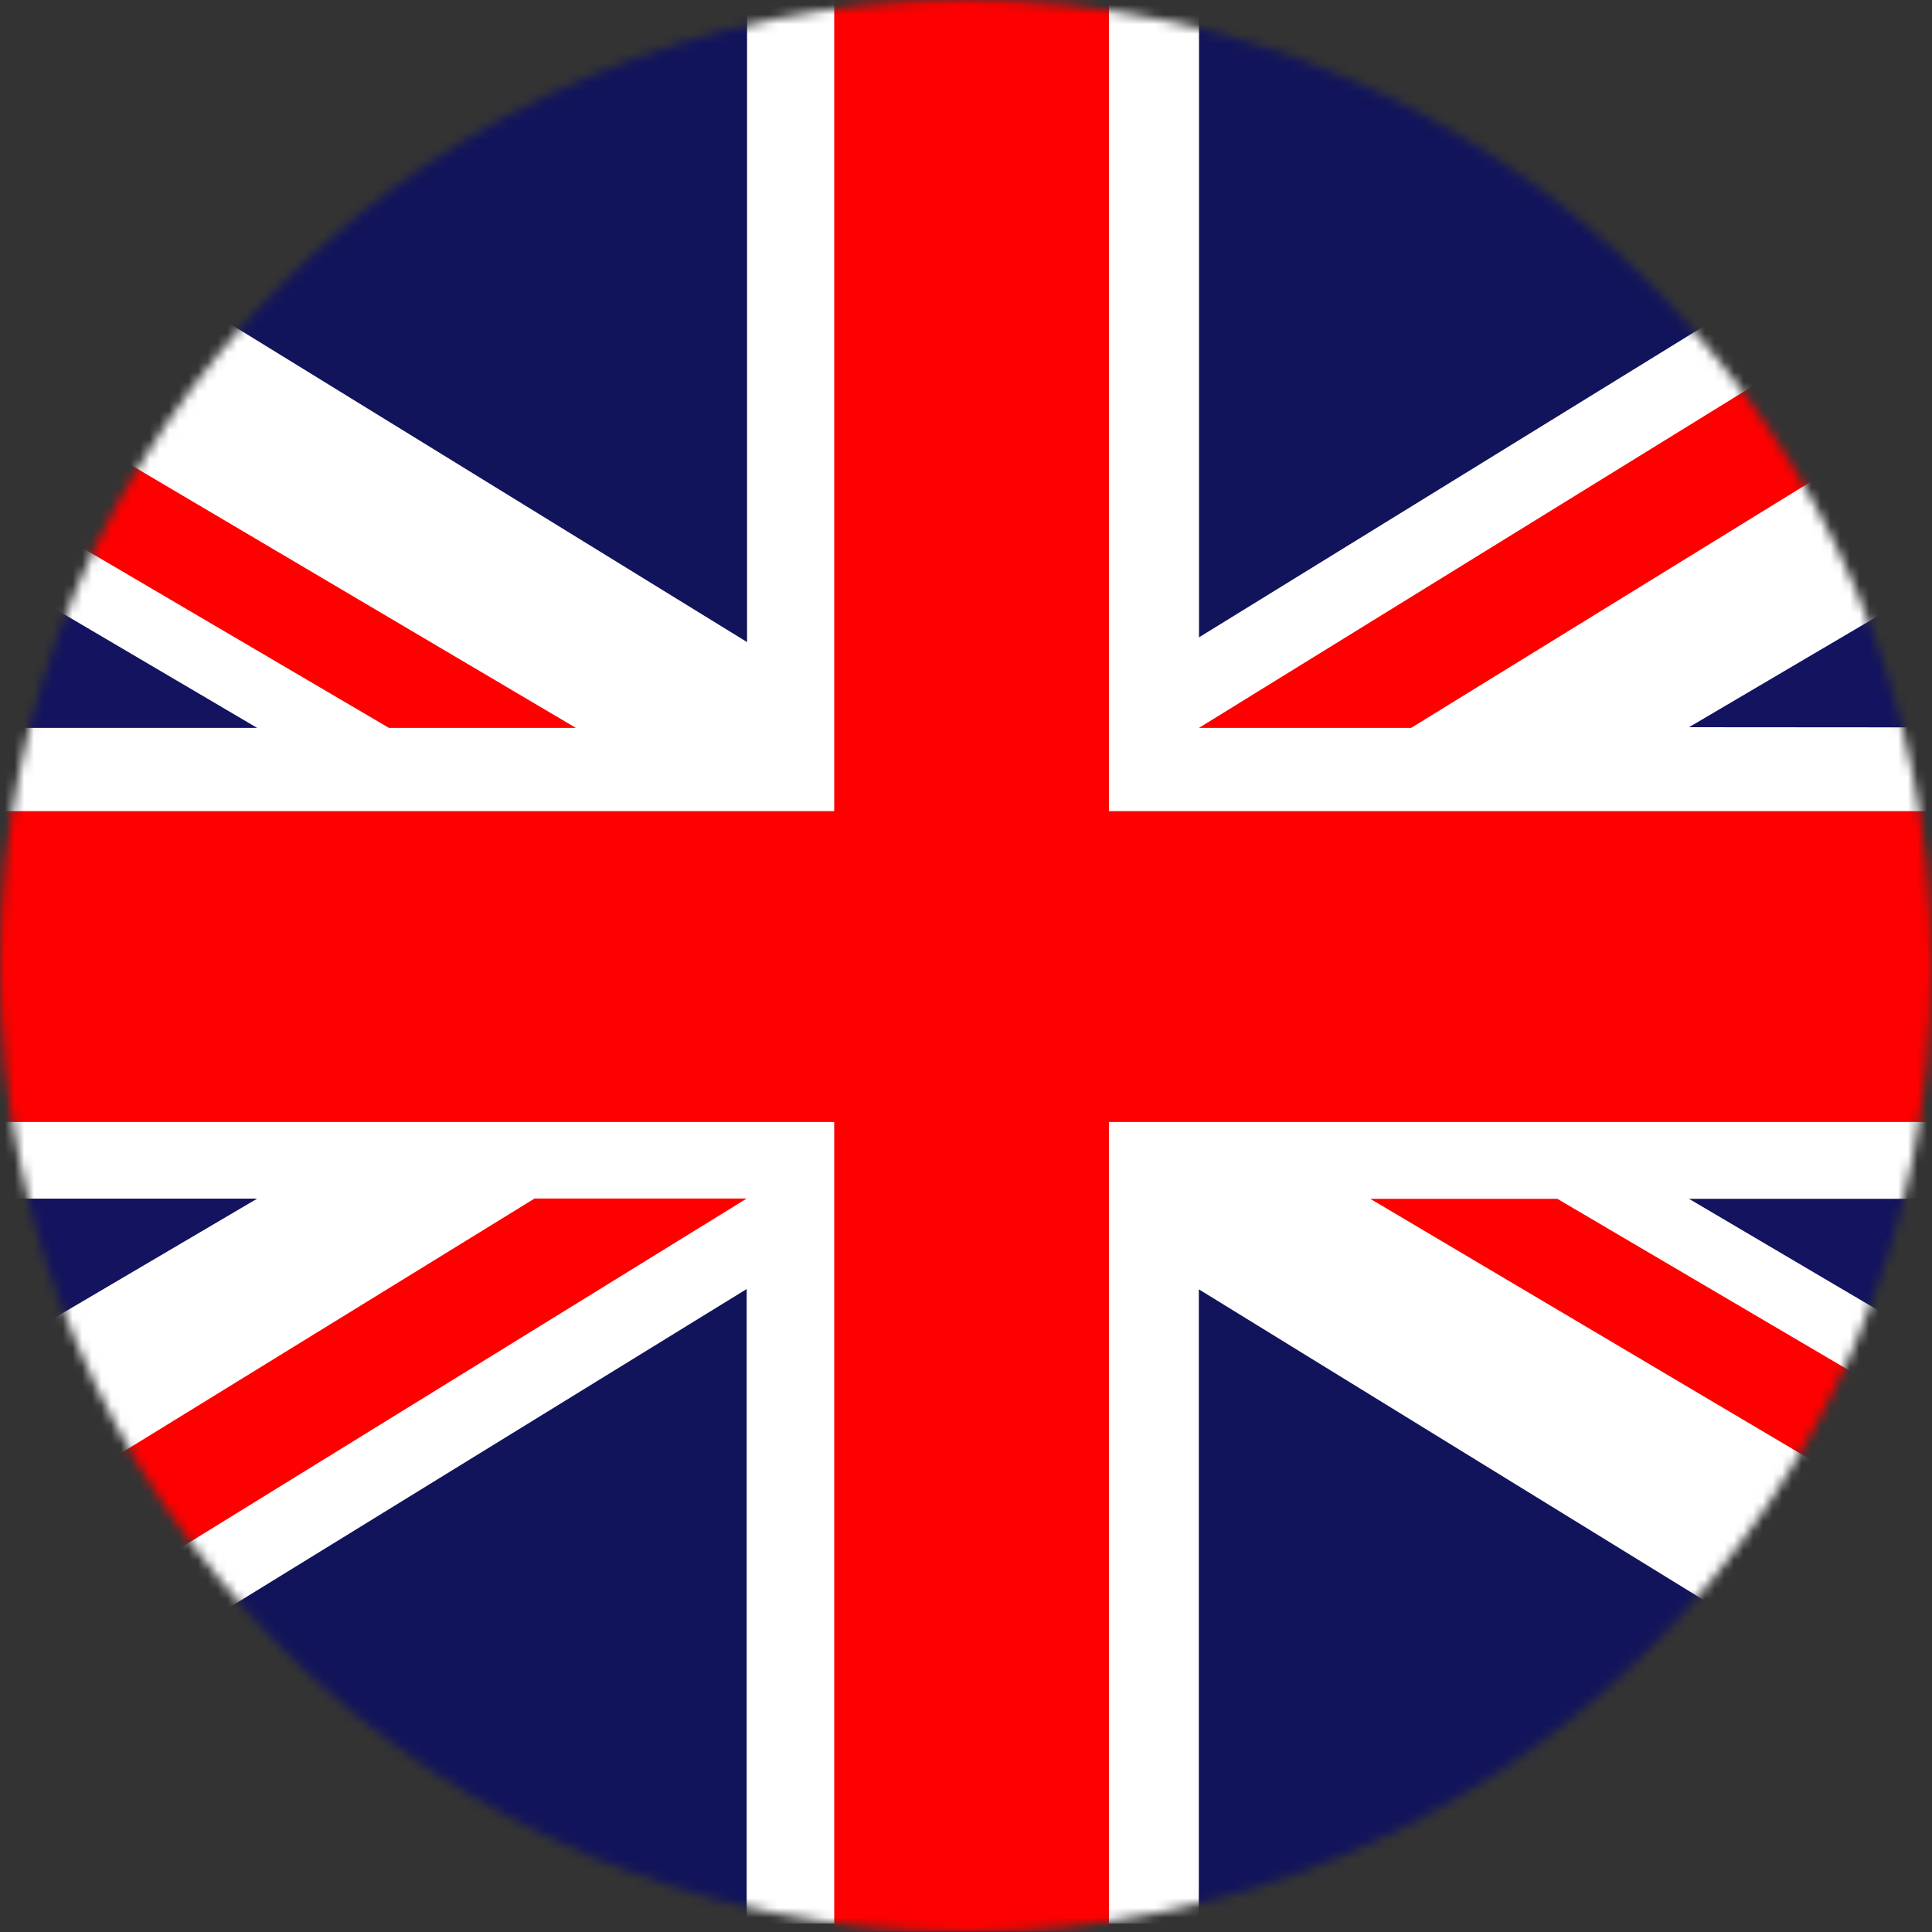 <svg width="200" height="200" viewBox="0 0 200 200" fill="none" xmlns="http://www.w3.org/2000/svg">
<rect x="0" y="0" width="200" height="200" fill="#333333" stroke="none"/>
<mask id="mask0_7_237" style="mask-type:alpha" maskUnits="userSpaceOnUse" x="0" y="0" width="200" height="200">
<circle cx="100" cy="100" r="100" fill="#D9D9D9"/>
</mask>
<g mask="url(#mask0_7_237)">
<path d="M268.386 0H-67.938V199.123H268.386V0Z" fill="white"/>
<path d="M-67.938 19.699V75.347H26.615L-67.938 19.699Z" fill="#13135F"/>
<path d="M40.254 75.347H59.608L-67.938 0V11.819L40.254 75.347Z" fill="#FF0000"/>
<path d="M-30.655 0L77.336 66.469V0H-30.655Z" fill="#12145B"/>
<path d="M268.413 179.257V124.101H174.845L268.413 179.257Z" fill="#13135F"/>
<path d="M161.213 124.101H141.849L268.413 199.074V187.137L161.213 124.101Z" fill="#FF0000"/>
<path d="M232.089 199.941L124.101 133.468V199.941H232.089Z" fill="#12145B"/>
<path d="M268.413 20.204V75.347L174.845 75.28L268.413 20.204Z" fill="#13135F"/>
<path d="M124.121 75.347H146.085L268.413 0H246.203L124.121 75.347Z" fill="#FF0000"/>
<path d="M231.173 0L124.121 65.977V0H231.173Z" fill="#12145B"/>
<path d="M-67.93 179.73V124.082H26.623L-67.93 179.73Z" fill="#13135F"/>
<path d="M77.297 124.072H55.333L-68 200H-45.768L77.297 124.072Z" fill="#FF0000"/>
<path d="M-30.701 199.911L77.297 133.438V199.911H-30.701Z" fill="#12145B"/>
<path d="M114.797 0H86.358V199.941H114.797V0Z" fill="#FF0000"/>
<path d="M268.445 83.967H-67.938V116.147H268.445V83.967Z" fill="#FF0000"/>
</g>
</svg>
